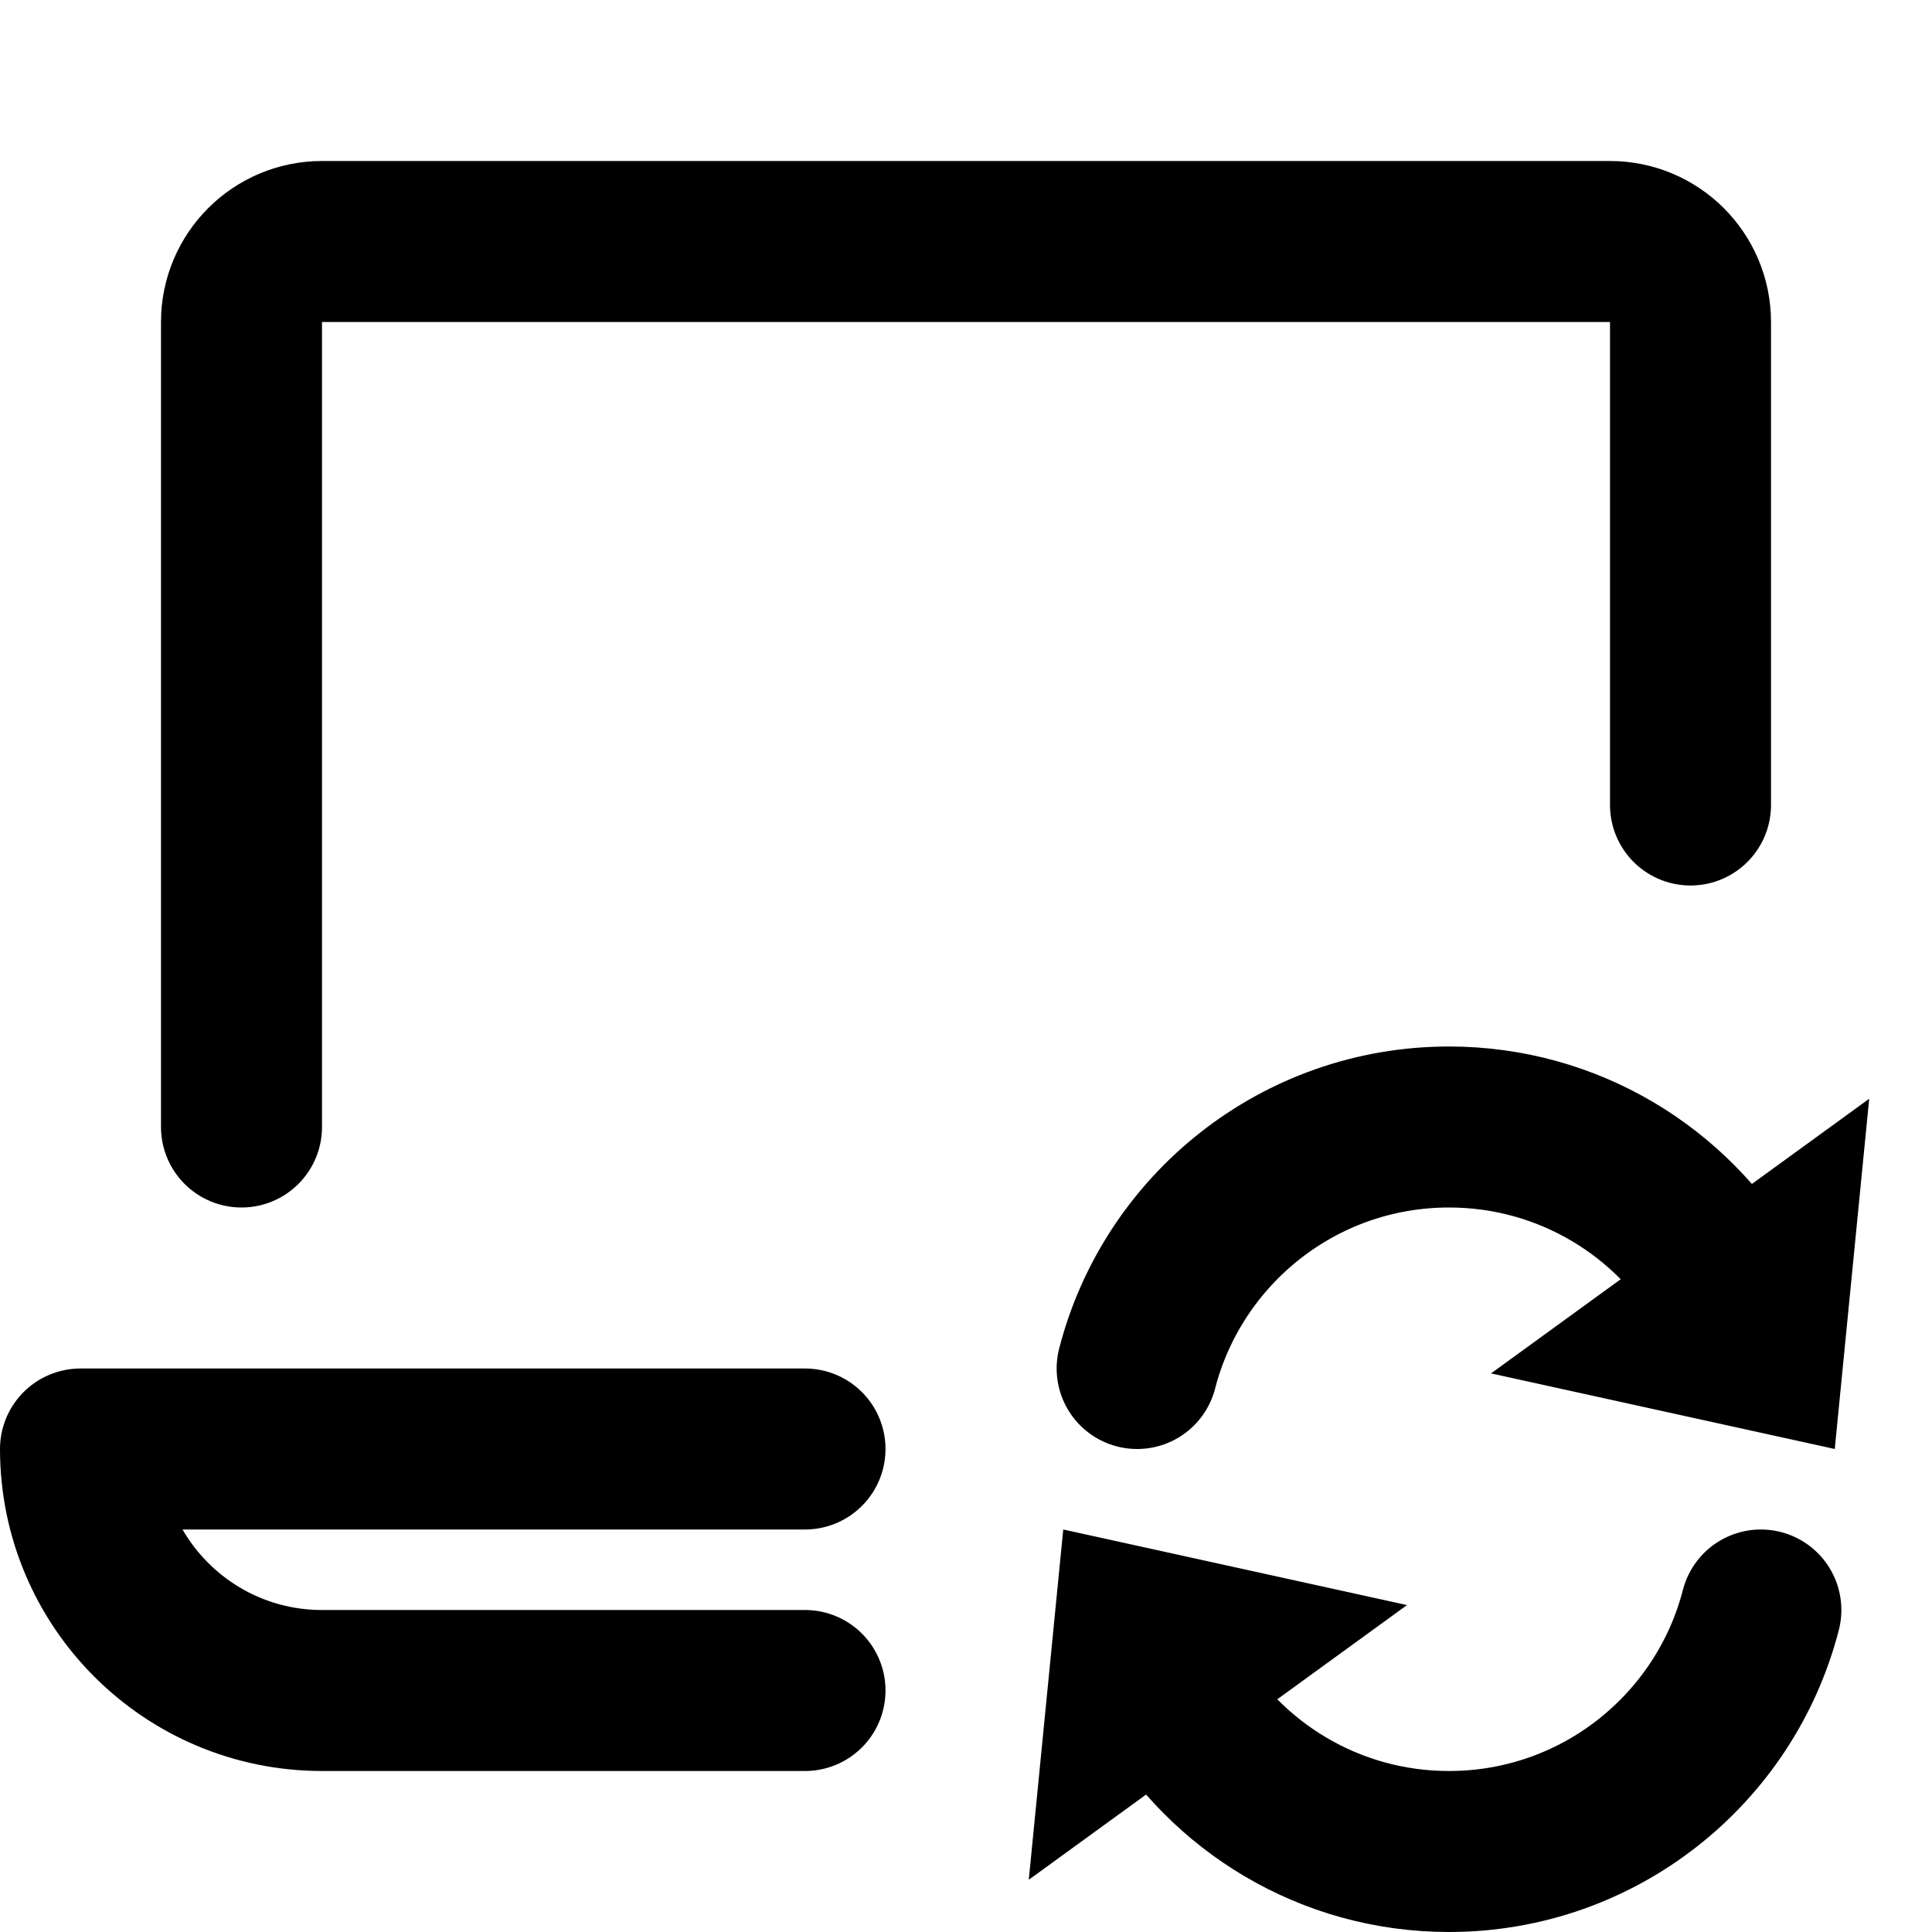 <svg xmlns="http://www.w3.org/2000/svg" viewBox="0 0 24 24" width="24" height="24">
  <g class="nc-icon-wrapper" stroke-linecap="round" stroke-linejoin="round" stroke-width="2" stroke="currentColor">
    <path fill="none" stroke="currentColor" stroke-miterlimit="10" d="M3,14V4 c0-0.552,0.448-1,1-1h16c0.552,0,1,0.448,1,1v6"/>
    <path fill="none" stroke="currentColor" stroke-miterlimit="10" d="M10,18H1v0 c0,1.657,1.343,3,3,3h6"/>
    <path data-cap="butt" data-color="color-2" fill="none" stroke-miterlimit="10" d="M14.126,17 c0.444-1.725,2.01-3,3.874-3c1.48,0,2.772,0.804,3.464,1.999"/>
    <polygon data-color="color-2" data-stroke="none" points="23.22,13.649 22.792,18 18.522,17.061 " stroke-linejoin="miter" stroke-linecap="square" stroke="none"/>
    <path data-cap="butt" data-color="color-2" fill="none" stroke-miterlimit="10" d="M21.874,20 c-0.444,1.725-2.01,3-3.874,3c-1.48,0-2.772-0.804-3.464-1.999"/>
    <polygon data-color="color-2" data-stroke="none" points="12.78,23.351 13.208,19 17.478,19.939 " stroke-linejoin="miter" stroke-linecap="square" stroke="none"/>
  </g>
</svg>
